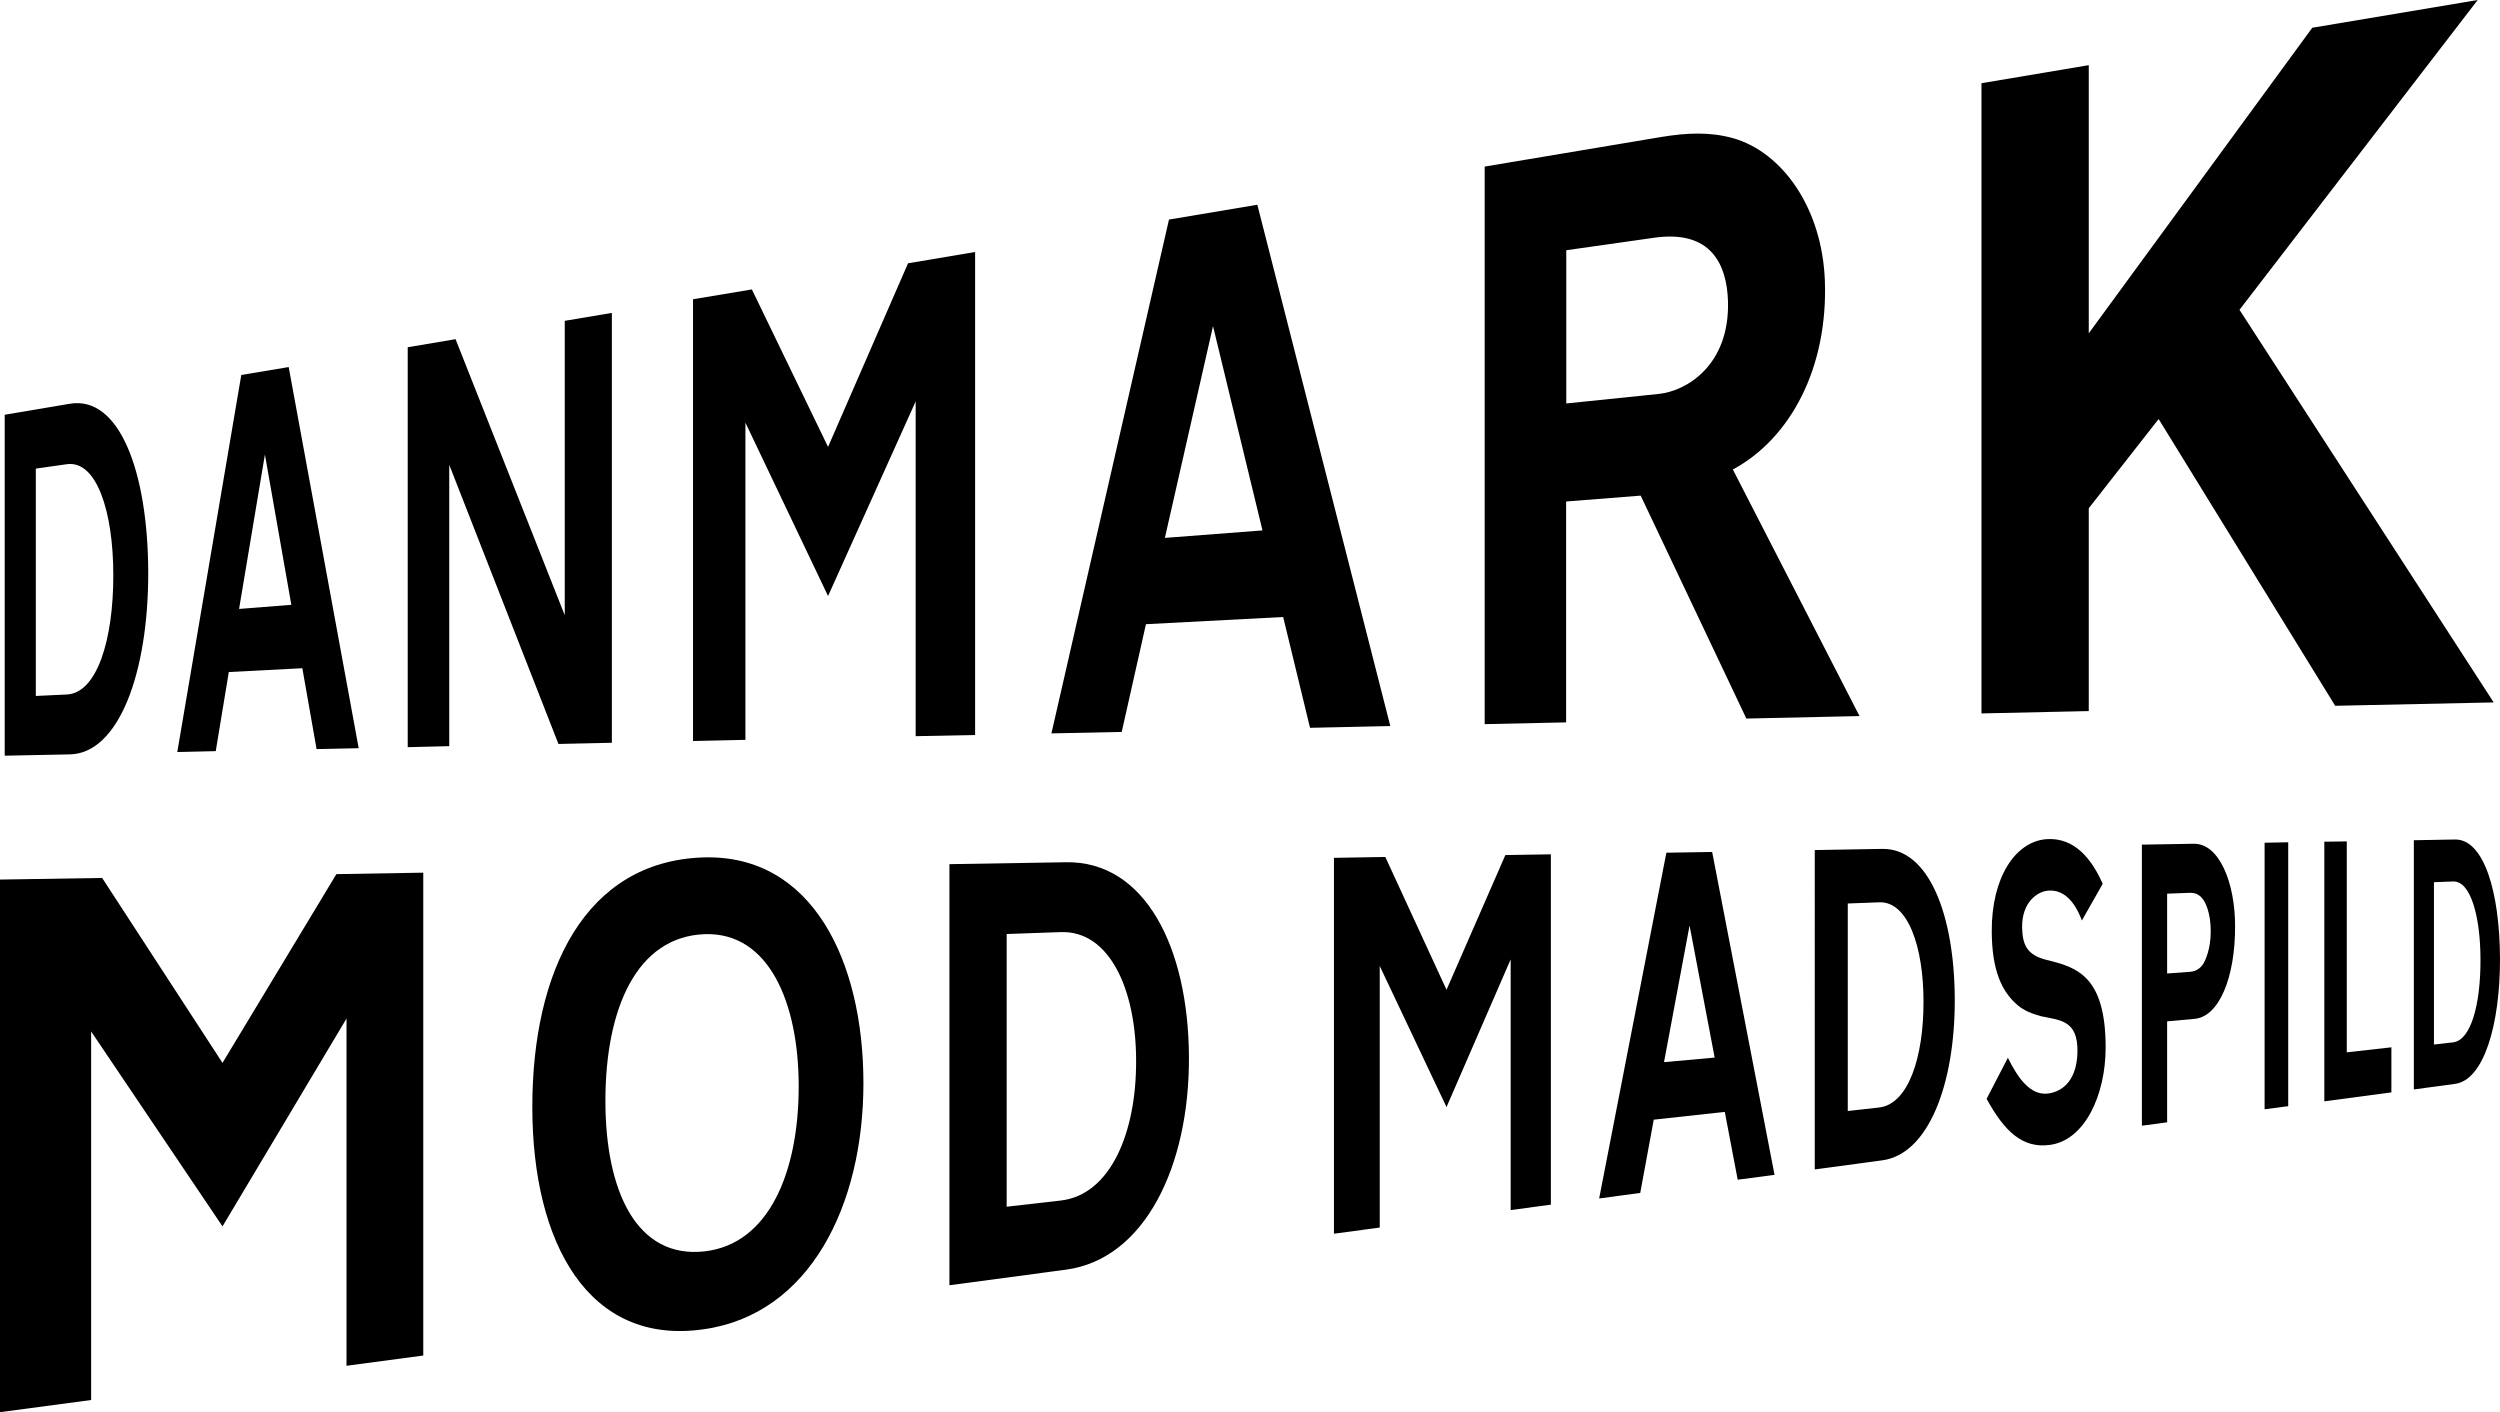 <?xml version="1.0" encoding="utf-8"?>
<!-- Generator: Adobe Illustrator 25.2.0, SVG Export Plug-In . SVG Version: 6.00 Build 0)  -->
<svg version="1.1" id="Layer_1" xmlns="http://www.w3.org/2000/svg" xmlns:xlink="http://www.w3.org/1999/xlink" x="0px" y="0px"
	 viewBox="0 0 1703.4 962.2" style="enable-background:new 0 0 1703.4 962.2;" xml:space="preserve">
<g>
	<g>
		<path d="M77.2,391.8c0-43.3-11.4-78.4-31.7-75.5l-21.1,3v154.9l21.1-1C66.1,472.3,77.3,435.8,77.2,391.8 M101,389.5
			c0.2,68.8-20,123.8-53.4,124.5l-44.4,0.9V282.6l44.4-7.5C81.1,269.5,100.7,320.7,101,389.5"/>
	</g>
	<path d="M198.5,412.1l-18-102.4l-17.6,105.2L198.5,412.1z M244.4,509.8l-28.7,0.6l-9.7-55.1l-50.1,2.6l-8.9,53.9l-26.2,0.6
		l43.6-256.9l32.3-5.4L244.4,509.8z"/>
	<polygon points="416.9,506.1 380.5,506.9 306.1,316.7 306.1,508.4 277.8,509.1 277.8,236.6 310.4,231.1 384.8,419.2 384.8,218.6 
		416.9,213.2 	"/>
	<polygon points="664.4,500.8 623.9,501.6 623.9,273.5 564.2,406.1 507.9,288 507.9,504.1 472.2,504.9 472.2,203.9 512.3,197.2 
		564.2,304.5 618.7,179.4 664.4,171.7 	"/>
	<path d="M860.2,361.4l-33.7-139.2l-32.8,144.3L860.2,361.4z M947.3,494.7l-54.7,1.2l-18.3-75.5l-93.5,4.9l-16.5,73.4l-47.9,1
		l80.1-350.1l60.2-10.1L947.3,494.7z"/>
	<g>
		<path d="M1177.4,205.7c-0.7-25.4-11.4-49.3-50.4-43.7l-59.8,8.5v104.4l63.1-6.5C1149.3,266.4,1178.4,248.8,1177.4,205.7
			 M1267,487.9l-77.1,1.7l-72-151.9l-50.8,4v150.5l-55.5,1.2V113.5l119.9-20.1c18.1-3,33.4-3.6,49.2,0.7
			c33.9,9.6,60.9,47.9,62.7,97.3c2.1,59-23.2,107.2-62.7,128.5L1267,487.9z"/>
	</g>
	<polygon points="1688.2,0 1575.5,18.9 1423.2,227.1 1423.2,44.4 1350.1,56.7 1350.1,486.1 1423.2,484.5 1423.2,346.3 1470.8,285.5 
		1591.1,480.9 1699.1,478.6 1525.9,211.1 	"/>
	<polygon points="229.2,595.6 151.6,724.2 69.6,598.2 0,599.3 0,962.2 62.1,953.9 62.1,702.8 151.6,835.6 236.1,694 236.1,930.6 
		288.4,923.6 288.4,594.6 	"/>
	<g>
		<path d="M544.2,740.2c0-56.8-20.2-105.1-63.9-103.7c-46.5,1.6-67.8,50.7-67.8,113.6c0,61.3,21.2,107.9,67.8,102.5
			C524,847.5,544.2,798.5,544.2,740.2 M588.3,738.1c0,82.8-36.3,157.4-108.8,167.6c-78.5,11.4-116.8-58.6-116.8-151.5
			c0-92.2,35.7-167.4,116.6-170C553.6,582,588.3,655,588.3,738.1"/>
		<path d="M774.1,722.7c0-48.4-18.1-88.8-51.4-87.6l-36.8,1.3v185.8l36.8-4.2C756.6,814.1,774.3,771.9,774.1,722.7 M810.1,720
			c0.4,74.6-30.1,137.9-83.8,145.1l-79.4,10.6V588.8l79.4-1.3C780.1,586.6,809.7,645.3,810.1,720"/>
	</g>
	<polygon points="1056.7,820.8 1029.3,824.5 1029.3,653.7 985.6,754.3 940.1,658.2 940.1,836.4 908.9,840.6 908.9,584.5 
		943.9,583.9 985.6,674.4 1025.7,582.6 1056.7,582.1 	"/>
	<path d="M1168.3,720.6l-17.1-90l-17.4,93.1L1168.3,720.6z M1209.1,800.5l-25.1,3.3l-8.8-46.2l-48.4,5.3l-9.2,49.9l-28,3.8
		l45.8-235.6l31.2-0.5L1209.1,800.5z"/>
	<g>
		<path d="M1310.6,682.4c0-37.2-10.6-68.4-30.2-67.6l-21.4,0.8V757l21.4-2.4C1300.3,752.3,1310.7,720.2,1310.6,682.4 M1331.9,680.8
			c0.2,57.6-17.8,105.6-49.4,109.8l-46,6.2V579.2l46-0.8C1314.2,577.9,1331.7,623.3,1331.9,680.8"/>
		<path d="M1434.7,713.7c0,32.5-14.3,63.4-38.1,66.4c-18.6,2.5-30.9-9.3-43-31.4l14.5-28c6.5,13.2,14.9,25.8,27.2,24.4
			c6.9-0.8,19.7-5.8,20.2-28.3c0.4-21.9-12-21.6-24.9-24.4c-5.9-1.7-11.2-3.5-16.1-7.7c-10.3-8.9-17.3-23-17.4-50.1
			c-0.2-36.2,15.7-60.9,36.9-62.8c15.2-1.2,28.6,7.5,38.7,30.4l-14.2,25c-5-13.5-12.5-20.8-22.2-20.4c-8.5,0.3-18.9,8.5-18.5,25.4
			c0.3,11.4,3.1,18.5,16.8,21.9C1415.2,659,1434.7,665.2,1434.7,713.7"/>
		<path d="M1506.3,634.5c0-13.2-4-20.1-5.1-21.5c-3.7-5.3-8.1-4.7-11-4.6l-13.6,0.5v54.4l13.6-1c2.9-0.2,7.3-0.1,11-5.5
			C1502.3,654.8,1506.3,647.5,1506.3,634.5 M1522.9,631c0.1,35.5-11.1,61.7-27.5,63.2l-18.8,1.7v68.8l-17.2,2.3V575.5l35.4-0.6
			C1512.1,574.7,1522.9,601.4,1522.9,631"/>
	</g>
	<polygon points="1559.1,753.7 1543,755.8 1543,574.2 1559.1,573.9 	"/>
	<polygon points="1629.4,744.3 1583.7,750.4 1583.7,573.5 1599,573.3 1599,717 1629.4,713.6 	"/>
	<g>
		<path d="M1690.1,654c0-29.2-6.6-53.8-18.6-53.4l-13.1,0.5v110.6l13.1-1.5C1683.8,708.7,1690.2,683.7,1690.1,654 M1703.4,653
			c0.1,45.4-11.1,82.9-30.6,85.5l-28.1,3.8V572.5l28.1-0.5C1692.4,571.8,1703.2,607.6,1703.4,653"/>
	</g>
</g>
</svg>
